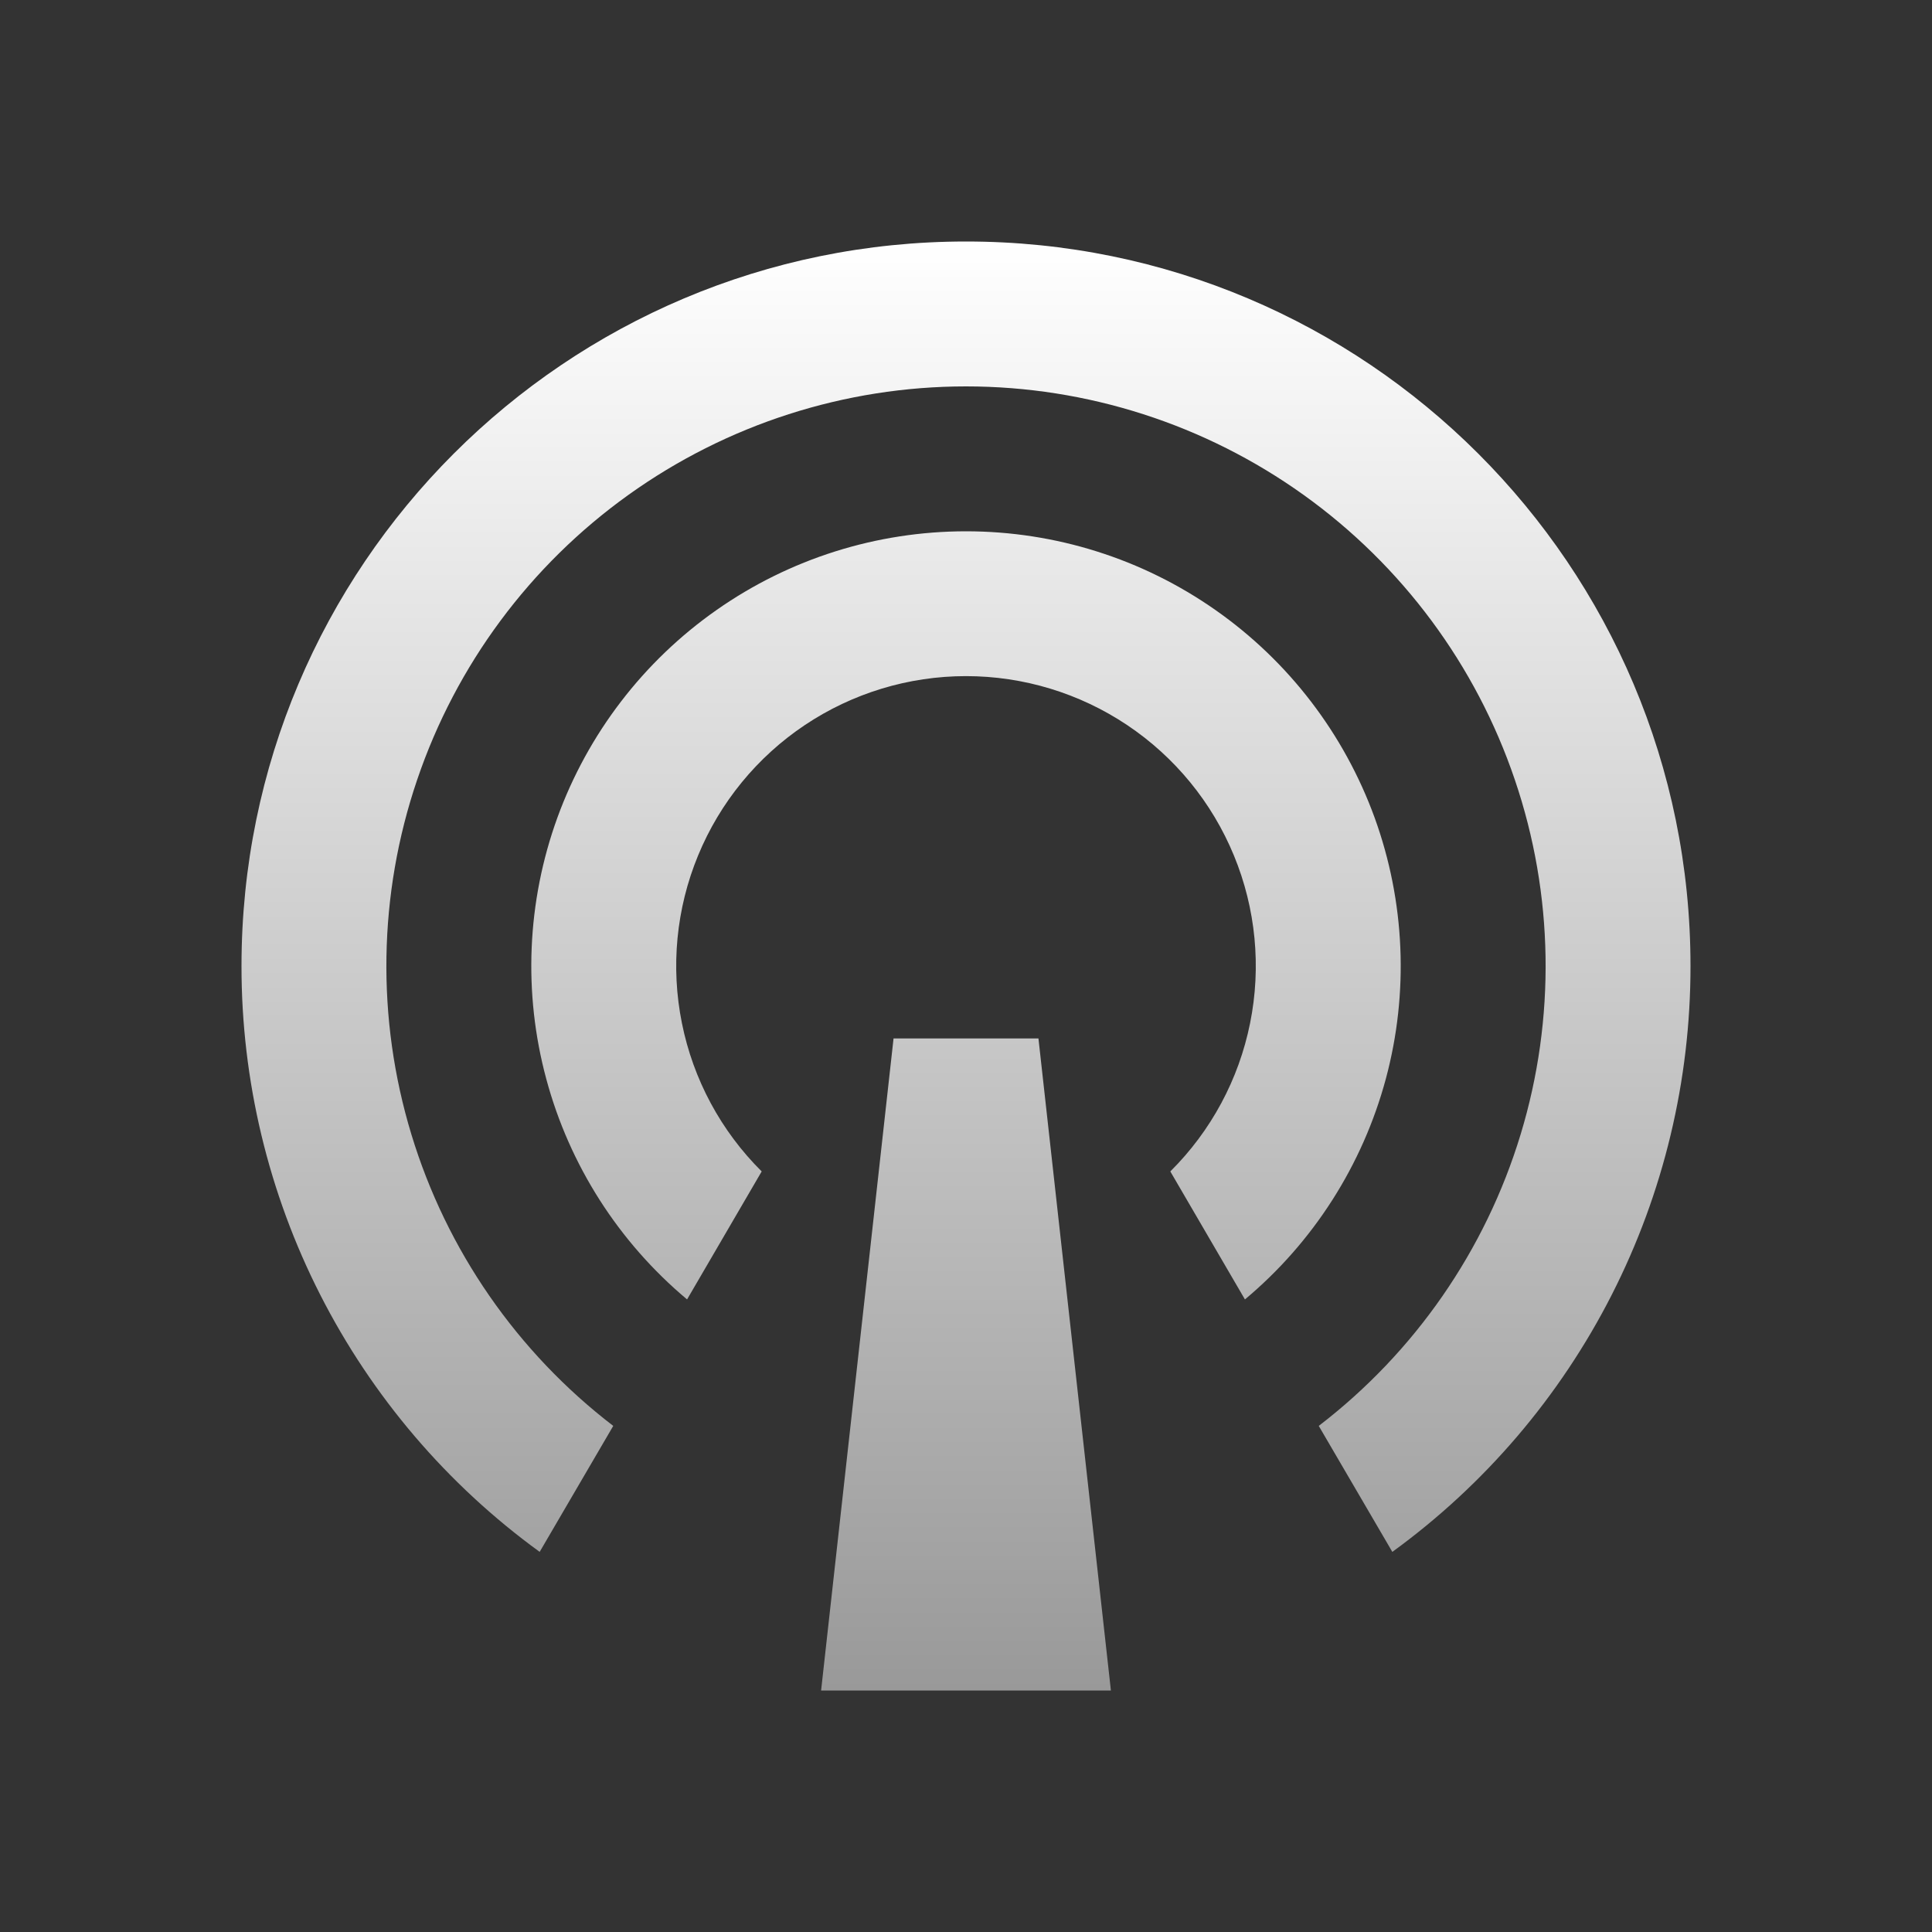 <svg width="24" height="24" viewBox="0 0 24 24" fill="none" xmlns="http://www.w3.org/2000/svg">
<rect x="0" y="0" width="24" height="24" fill="#333333" stroke="none"/>
<path d="M6.704 19.278C5.556 18.444 4.622 17.349 3.978 16.084C3.334 14.819 2.999 13.419 3 12C3 7.029 7.029 3 12 3C16.971 3 21 7.029 21 12C21.001 13.419 20.666 14.819 20.022 16.084C19.378 17.349 18.444 18.444 17.296 19.278L16.382 17.713C17.576 16.797 18.453 15.531 18.89 14.091C19.327 12.652 19.302 11.111 18.818 9.687C18.335 8.262 17.417 7.024 16.194 6.148C14.971 5.272 13.505 4.8 12 4.8C10.495 4.8 9.029 5.272 7.806 6.148C6.583 7.024 5.665 8.262 5.182 9.687C4.698 11.111 4.673 12.652 5.11 14.091C5.547 15.531 6.424 16.797 7.618 17.713L6.704 19.278V19.278ZM8.535 16.142C7.685 15.43 7.074 14.474 6.786 13.403C6.497 12.333 6.546 11.199 6.924 10.157C7.303 9.115 7.993 8.214 8.901 7.578C9.809 6.941 10.891 6.6 12 6.6C13.109 6.6 14.191 6.941 15.099 7.578C16.007 8.214 16.697 9.115 17.076 10.157C17.454 11.199 17.503 12.333 17.215 13.403C16.926 14.474 16.316 15.43 15.465 16.142L14.538 14.552C15.044 14.05 15.389 13.408 15.529 12.71C15.67 12.011 15.6 11.286 15.328 10.627C15.056 9.967 14.595 9.404 14.002 9.007C13.41 8.611 12.713 8.399 12 8.399C11.287 8.399 10.59 8.611 9.998 9.007C9.405 9.404 8.944 9.967 8.672 10.627C8.4 11.286 8.33 12.011 8.471 12.71C8.611 13.408 8.956 14.05 9.462 14.552L8.535 16.142V16.142ZM11.1 12.9H12.9L13.8 21H10.2L11.1 12.9Z" fill="url(#paint0_linear_2001_993)"/>
<defs>
<linearGradient id="paint0_linear_2001_993" x1="12" y1="3" x2="12" y2="21" gradientUnits="userSpaceOnUse">
<stop stop-color="white"/>
<stop offset="1" stop-color="#999999"/>
</linearGradient>
</defs>
</svg>
